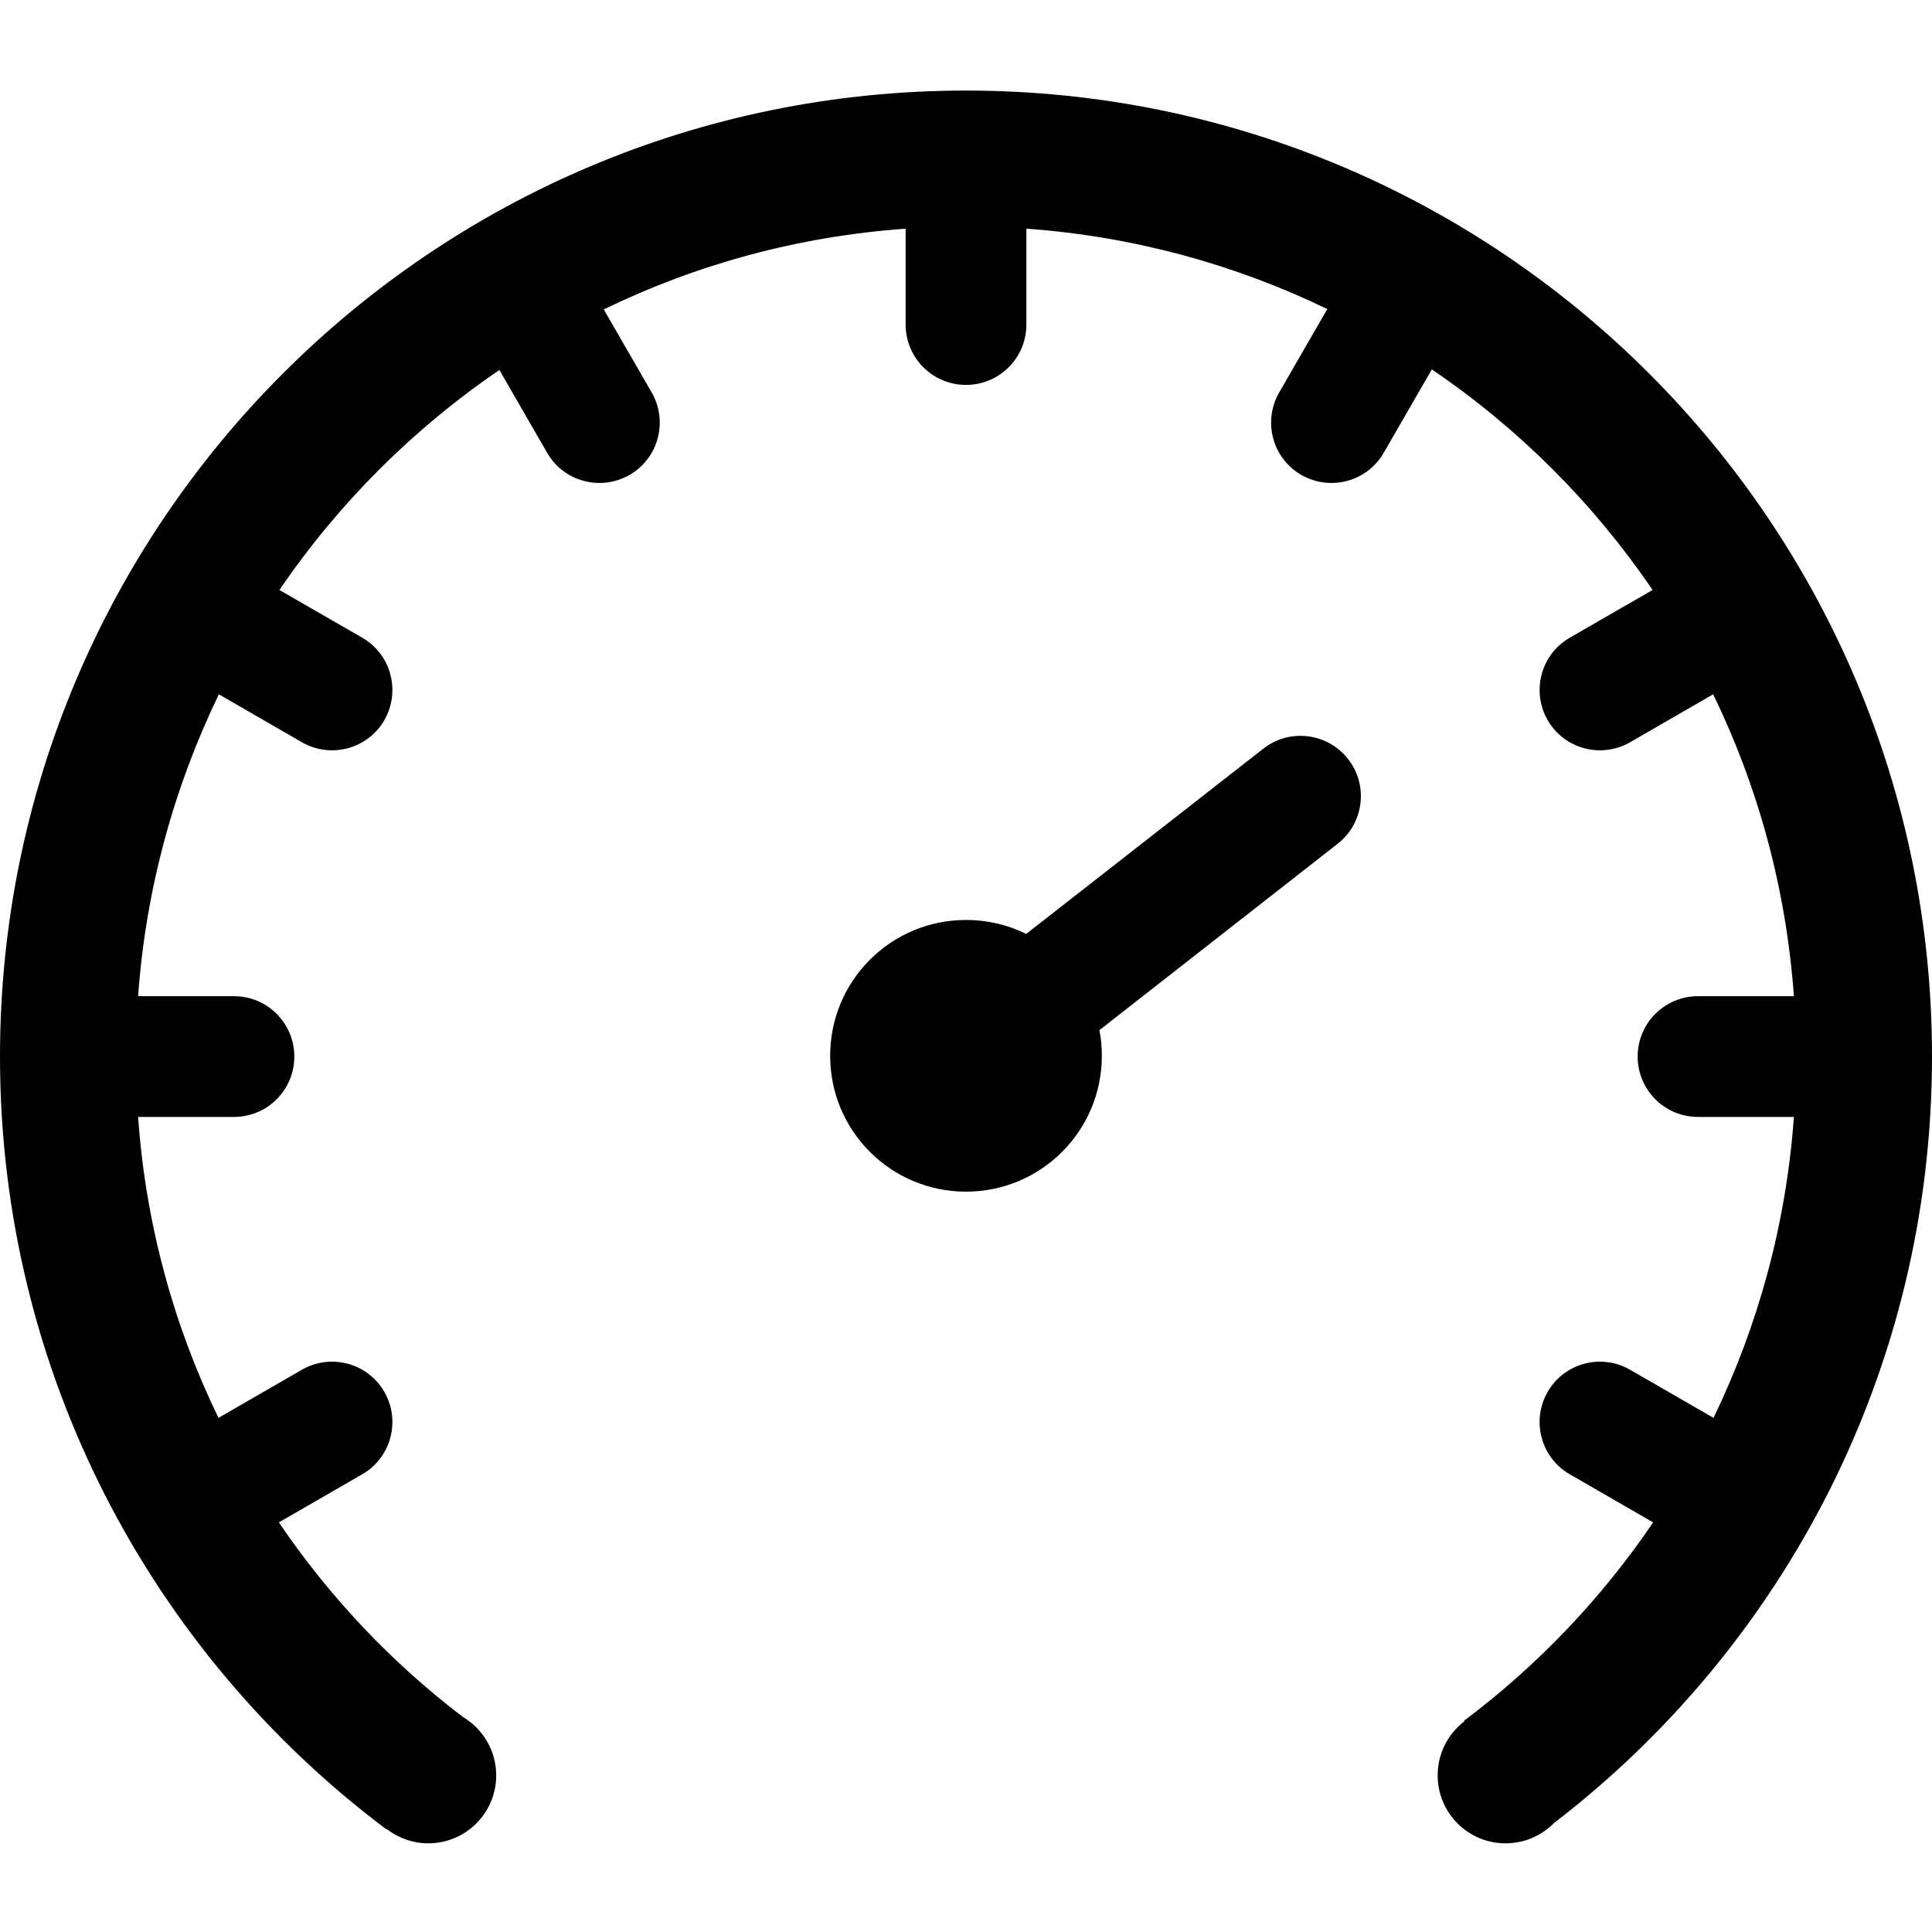 <?xml version="1.0" encoding="utf-8"?>
<svg id="dashboard" viewBox="0 0 1024 1024" version="1.1" xmlns="http://www.w3.org/2000/svg" xmlns:xlink="http://www.w3.org/1999/xlink">
  <path d="M512 48C229.2 48 0 277.2 0 560c0 167.5 80.4 316.2 204.8 409.6l0.1-0.2c6.1 4.7 13.8 7.6 22.1 7.6 19.9 0 36-16.1 36-36 0-13.2-7.1-24.7-17.7-31-37.8-28.8-70.8-63.7-97.5-103.1l44.2-25.5c15.3-8.8 20.5-28.4 11.7-43.7-8.8-15.3-28.4-20.5-43.7-11.7l-44.2 25.5C92.1 702.7 77.2 648.8 73.2 592H124c17.7 0 32-14.3 32-32s-14.3-32-32-32H73.2c4.1-57 19.1-111 42.8-160l44 25.4c15.3 8.8 34.9 3.6 43.7-11.7 8.8-15.3 3.6-34.9-11.7-43.7l-43.9-25.3c31.2-45.8 70.8-85.4 116.6-116.6L290 240c8.8 15.3 28.4 20.5 43.7 11.7 15.3-8.8 20.5-28.4 11.7-43.7L320 164c48.9-23.8 102.9-38.7 160-42.8V172c0 17.7 14.3 32 32 32s32-14.3 32-32v-50.8c56.8 4.1 110.7 19 159.5 42.6L678 208c-8.8 15.3-3.6 34.9 11.7 43.7 15.3 8.8 34.9 3.6 43.7-11.7l25.5-44.2c46 31.2 85.7 70.9 117 116.9L832 338c-15.3 8.8-20.5 28.4-11.7 43.7 8.8 15.3 28.4 20.5 43.7 11.7l44-25.4c23.8 48.9 38.7 103 42.8 160H900c-17.7 0-32 14.3-32 32s14.3 32 32 32h50.8c-4.1 56.9-19 110.7-42.6 159.5L864 726c-15.3-8.8-34.9-3.6-43.7 11.7-8.8 15.3-3.6 34.9 11.7 43.7l44.2 25.5C848.8 847.3 814.9 882.8 776 912l0.2 0.3c-8.7 6.6-14.2 17-14.2 28.7 0 19.9 16.1 36 36 36 10 0 19.1-4.1 25.7-10.8C945.5 872.7 1024 725.5 1024 560c0-282.8-229.2-512-512-512z"></path>
  <path d="M669.6 396.8L543.9 495c-9.6-4.8-20.5-7.4-31.9-7.4-39.8 0-72 32.2-72 72s32.2 72 72 72 72-32.2 72-72c0-4.7-0.4-9.2-1.3-13.6L709 447.2c13.9-10.9 16.4-31 5.5-44.9-10.9-13.9-31-16.4-44.9-5.5z"></path>
</svg>
